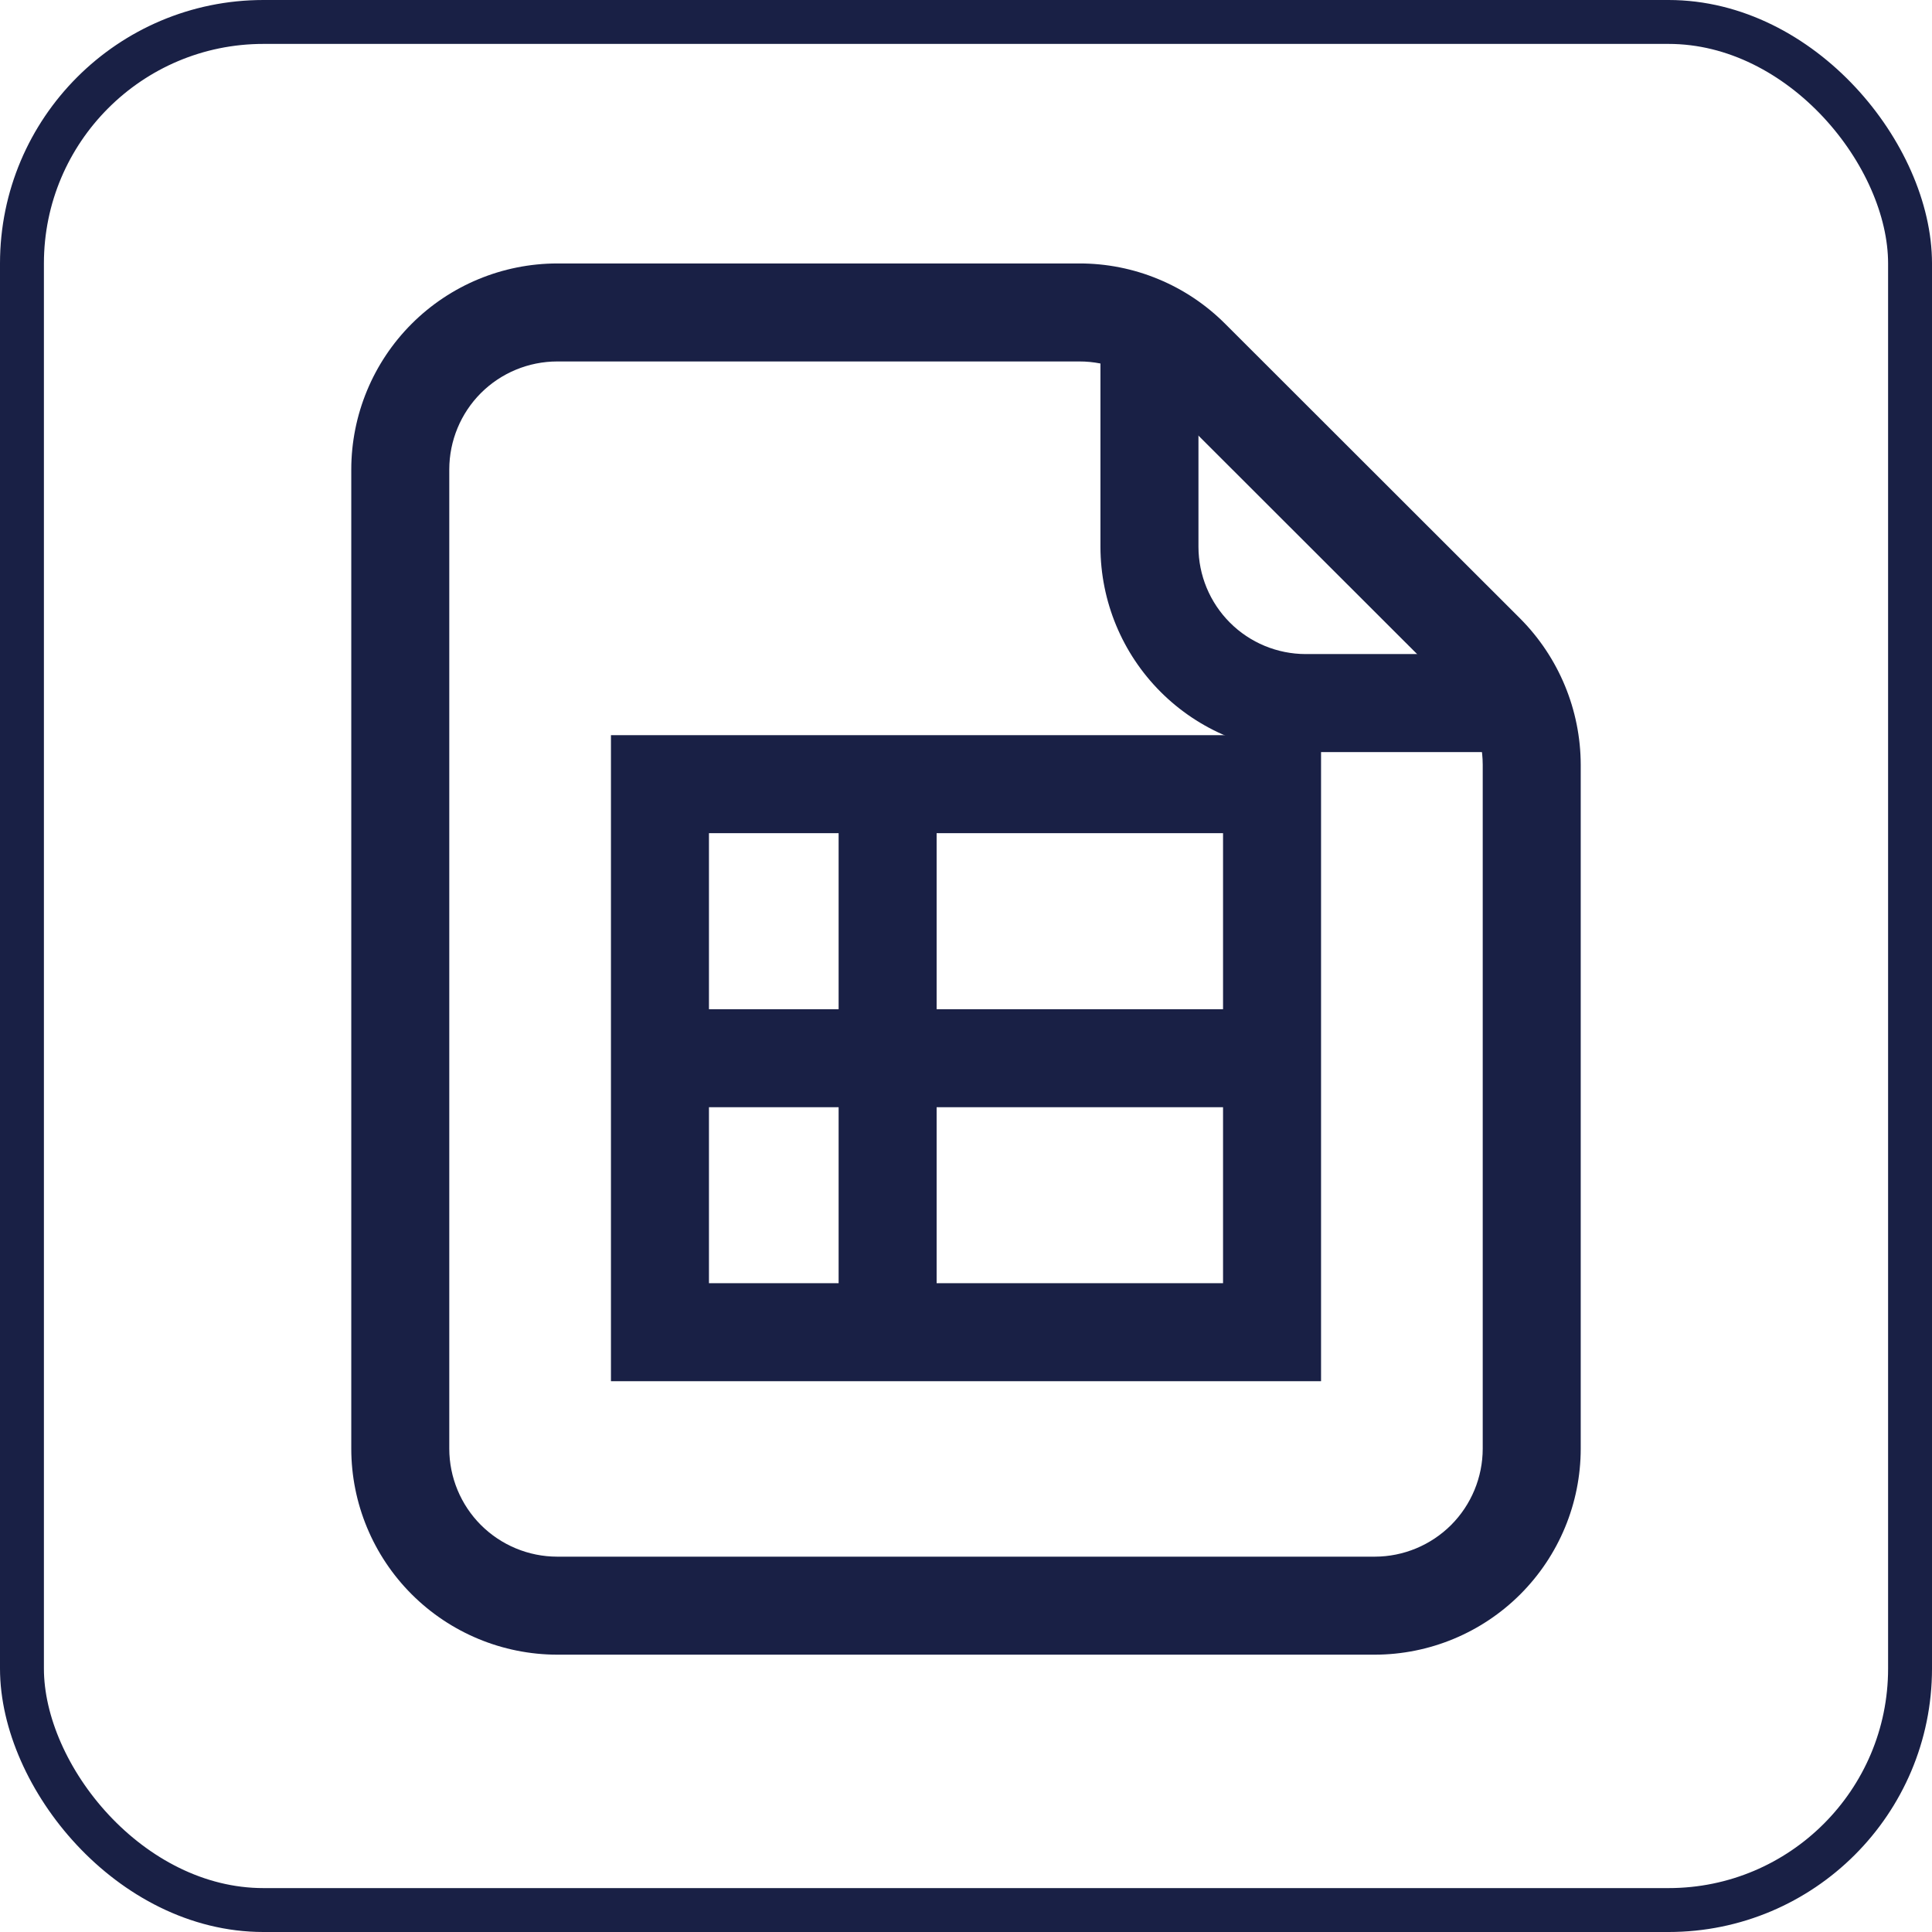 <svg width="44" height="44" viewBox="0 0 44 44" fill="none" xmlns="http://www.w3.org/2000/svg">
<rect x="0.5" y="0.5" width="43" height="43" rx="5.5" stroke="#192045"/>
<path d="M31.311 37.684H12.689C11.446 37.682 10.254 37.187 9.375 36.308C8.496 35.429 8.001 34.237 8 32.994V10.689C8.002 9.446 8.496 8.254 9.375 7.375C10.254 6.496 11.446 6.002 12.689 6H24.581C25.199 5.999 25.811 6.12 26.381 6.357C26.952 6.593 27.47 6.941 27.906 7.378L34.621 14.087C35.501 14.972 35.997 16.168 36 17.416V32.994C35.999 34.237 35.504 35.429 34.625 36.308C33.746 37.187 32.554 37.682 31.311 37.684ZM12.689 8.232C12.038 8.233 11.413 8.492 10.952 8.952C10.492 9.413 10.233 10.038 10.232 10.689V32.994C10.233 33.645 10.492 34.27 10.952 34.731C11.413 35.191 12.037 35.451 12.689 35.452H31.311C31.962 35.451 32.587 35.191 33.048 34.731C33.508 34.27 33.767 33.645 33.768 32.994V17.414C33.766 16.758 33.506 16.129 33.043 15.665L26.327 8.955C26.099 8.725 25.826 8.543 25.527 8.419C25.227 8.295 24.905 8.231 24.581 8.232H12.689Z" fill="#192045"/>
<path d="M33.893 17.128H29.736C28.497 17.127 27.309 16.634 26.433 15.758C25.556 14.881 25.064 13.693 25.062 12.454V7.12H27.294V12.454C27.295 13.101 27.553 13.722 28.011 14.18C28.468 14.638 29.089 14.895 29.736 14.896H33.893V17.128Z" fill="#192045"/>
<path d="M30.086 31.456H13.914V16.743H30.086V31.456ZM16.146 29.224H27.854V18.975H16.146V29.224Z" fill="#192045"/>
<path d="M28.624 25.216H15.464C15.179 25.2 14.911 25.075 14.715 24.867C14.519 24.66 14.41 24.385 14.41 24.1C14.41 23.814 14.519 23.54 14.715 23.332C14.911 23.125 15.179 23 15.464 22.984H28.624C28.909 23 29.177 23.125 29.373 23.332C29.57 23.54 29.679 23.814 29.679 24.1C29.679 24.385 29.57 24.66 29.373 24.867C29.177 25.075 28.909 25.2 28.624 25.216Z" fill="#192045"/>
<path d="M20.215 31.251C19.892 31.221 19.593 31.065 19.385 30.817C19.176 30.568 19.073 30.248 19.099 29.924V18.275C19.073 17.952 19.176 17.631 19.385 17.383C19.593 17.135 19.892 16.979 20.215 16.948C20.538 16.979 20.836 17.135 21.045 17.383C21.253 17.631 21.356 17.952 21.331 18.275V29.924C21.356 30.248 21.253 30.568 21.045 30.817C20.836 31.065 20.538 31.221 20.215 31.251Z" fill="#192045"/>
</svg>
